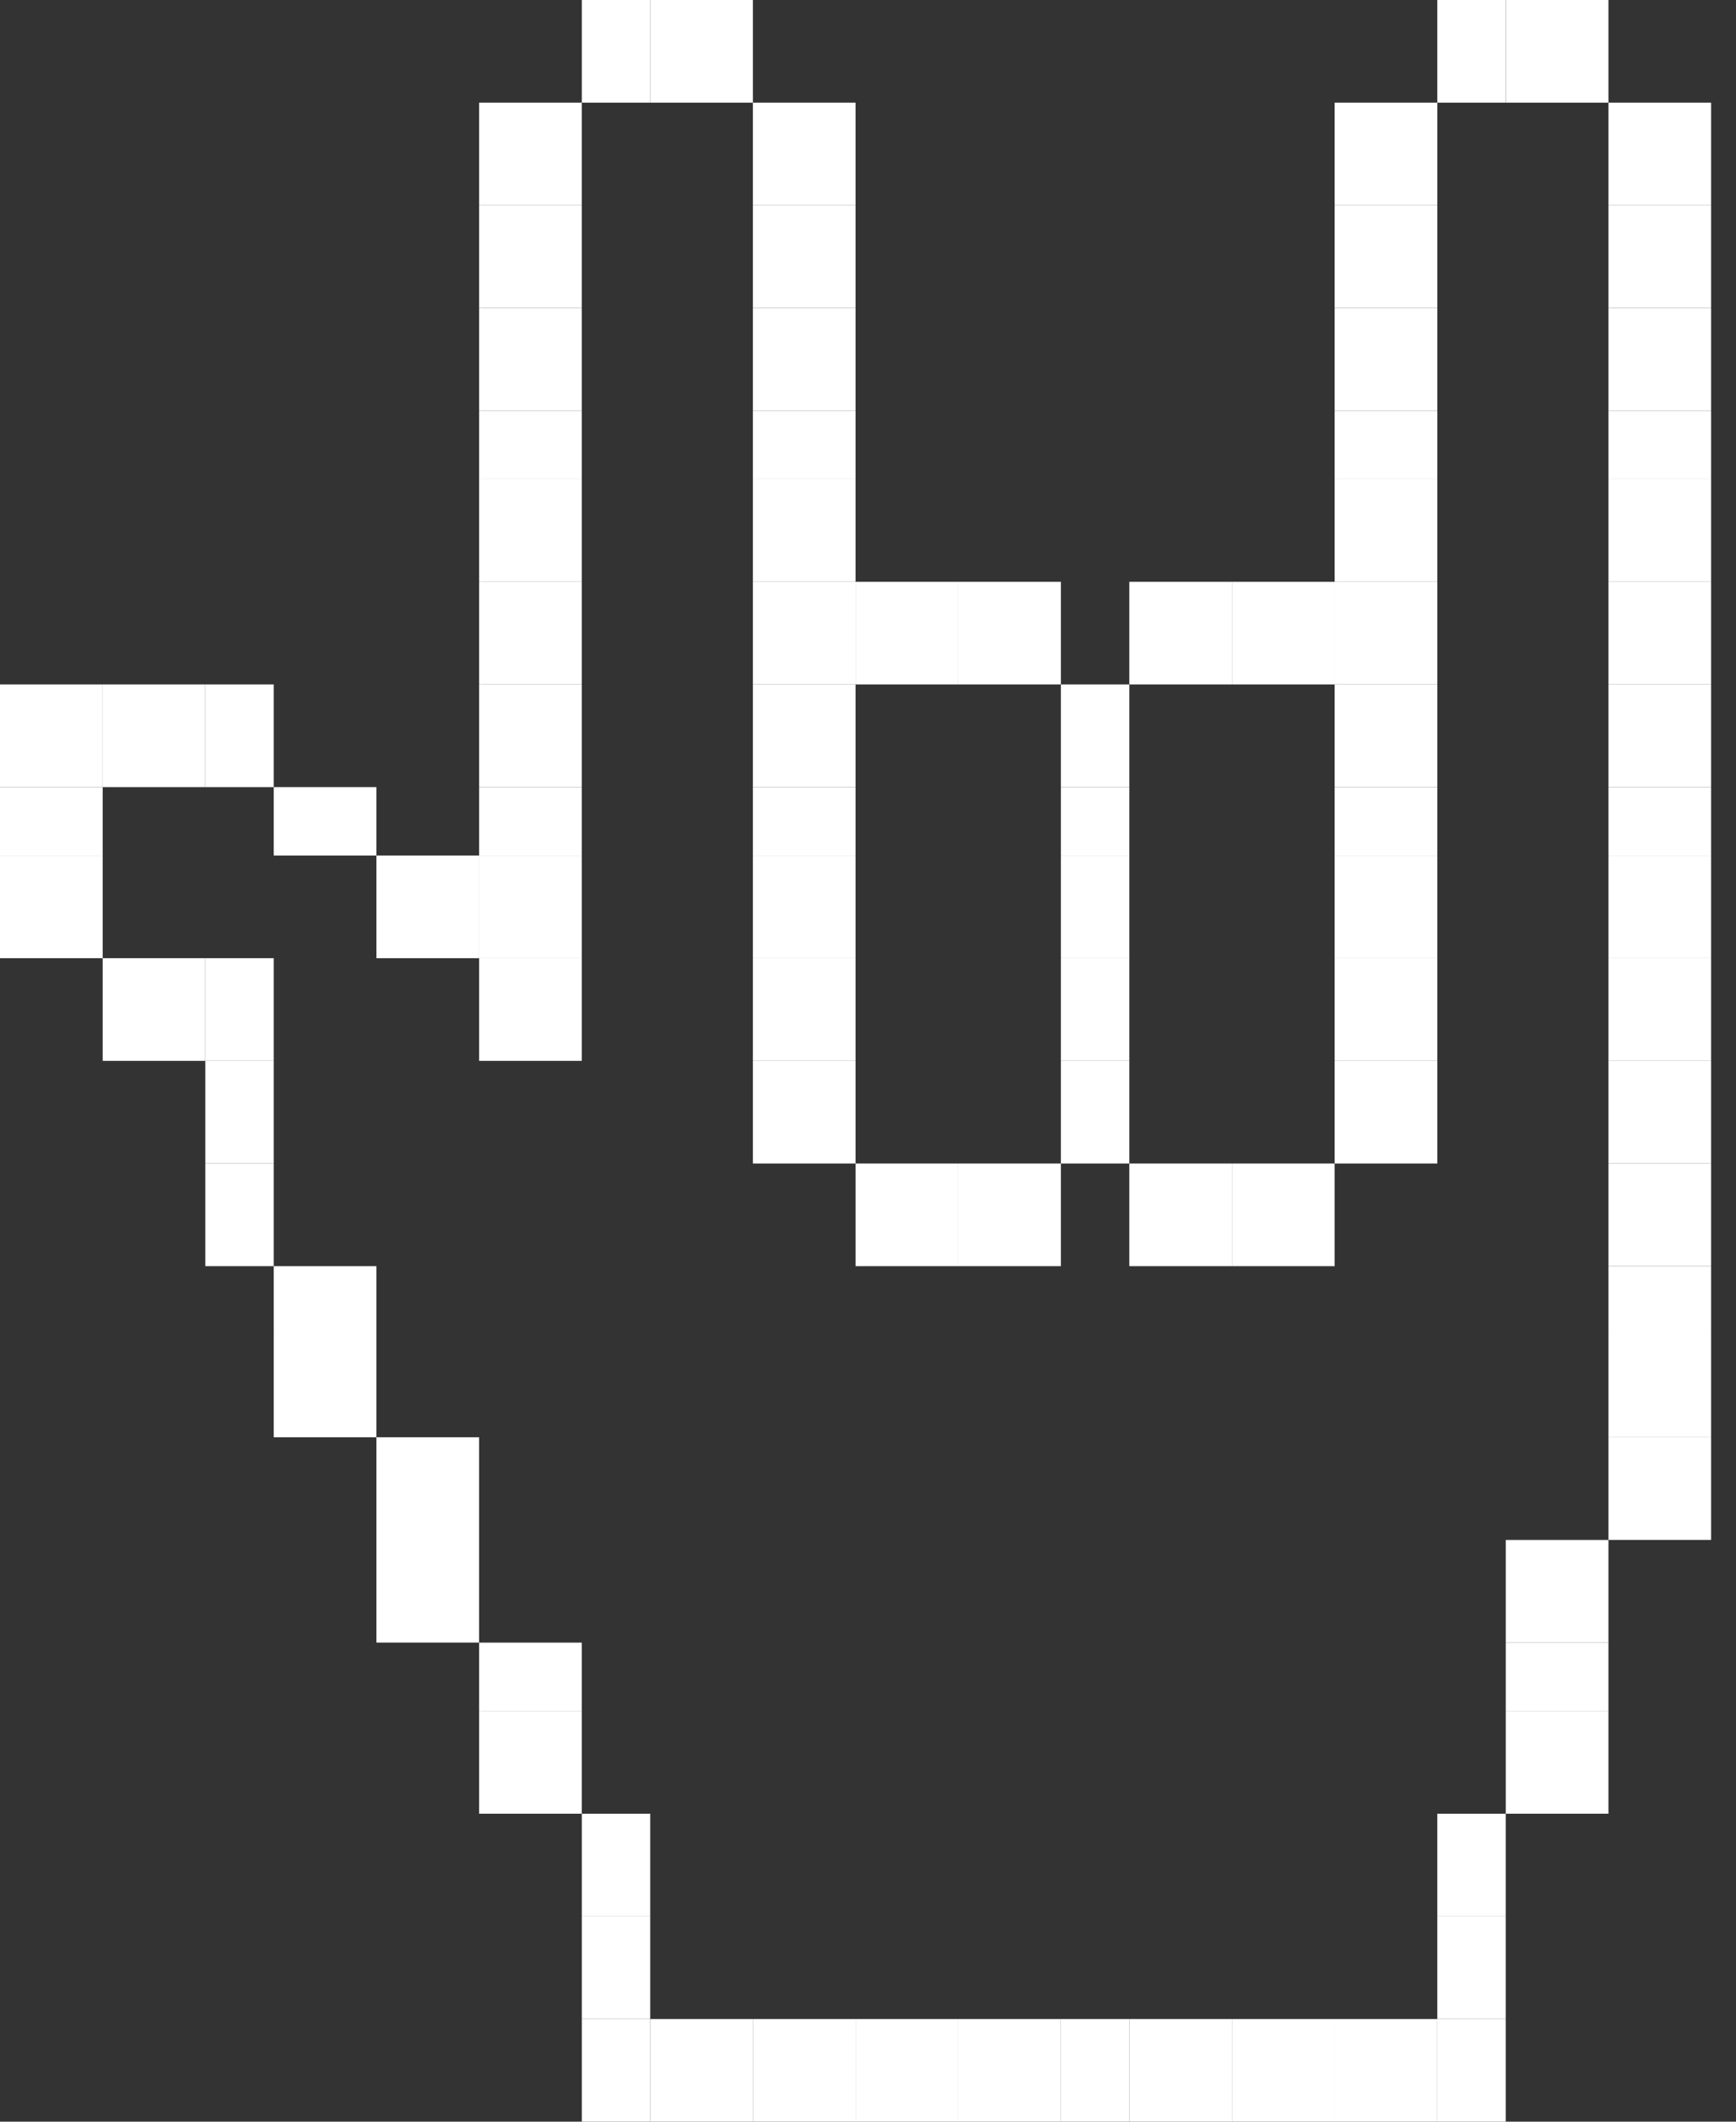 <svg width="36" height="44" viewBox="0 0 36 44" fill="none" xmlns="http://www.w3.org/2000/svg">
<rect x="0" y="0" width="36" height="44" fill="#333333" stroke="none"/>
<g id="Group 1">
<rect id="Rectangle 87" x="12.065" width="1.419" height="2.129" fill="white"/>
<rect id="Rectangle 90" x="9.935" y="2.129" width="2.129" height="2.129" fill="white"/>
<rect id="Rectangle 91" x="9.935" y="4.258" width="2.129" height="2.129" fill="white"/>
<rect id="Rectangle 92" x="9.935" y="6.387" width="2.129" height="2.129" fill="white"/>
<rect id="Rectangle 93" x="9.935" y="8.516" width="2.129" height="1.419" fill="white"/>
<rect id="Rectangle 94" x="9.935" y="9.935" width="2.129" height="2.129" fill="white"/>
<rect id="Rectangle 95" x="9.935" y="12.065" width="2.129" height="2.129" fill="white"/>
<rect id="Rectangle 96" x="9.935" y="14.194" width="2.129" height="2.129" fill="white"/>
<rect id="Rectangle 97" x="9.935" y="16.323" width="2.129" height="1.419" fill="white"/>
<rect id="Rectangle 187" x="9.935" y="17.742" width="2.129" height="2.129" fill="white"/>
<rect id="Rectangle 191" x="9.935" y="19.871" width="2.129" height="2.129" fill="white"/>
<rect id="Rectangle 192" x="7.806" y="17.742" width="2.129" height="2.129" fill="white"/>
<rect id="Rectangle 104" x="15.613" y="17.742" width="2.129" height="2.129" fill="white"/>
<rect id="Rectangle 186" x="15.613" y="19.871" width="2.129" height="2.129" fill="white"/>
<rect id="Rectangle 188" x="15.613" y="22" width="2.129" height="2.129" fill="white"/>
<rect id="Rectangle 105" x="15.613" y="16.323" width="2.129" height="1.419" fill="white"/>
<rect id="Rectangle 106" x="15.613" y="14.194" width="2.129" height="2.129" fill="white"/>
<rect id="Rectangle 107" x="15.613" y="12.065" width="2.129" height="2.129" fill="white"/>
<rect id="Rectangle 110" x="15.613" y="9.935" width="2.129" height="2.129" fill="white"/>
<rect id="Rectangle 108" x="17.742" y="12.065" width="2.129" height="2.129" fill="white"/>
<rect id="Rectangle 109" x="19.871" y="12.065" width="2.129" height="2.129" fill="white"/>
<rect id="Rectangle 116" x="22" y="14.194" width="1.419" height="2.129" fill="white"/>
<rect id="Rectangle 117" x="22" y="16.323" width="1.419" height="1.419" fill="white"/>
<rect id="Rectangle 118" x="22" y="17.742" width="1.419" height="2.129" fill="white"/>
<rect id="Rectangle 119" x="22" y="19.871" width="1.419" height="2.129" fill="white"/>
<rect id="Rectangle 150" x="23.419" y="24.129" width="2.129" height="2.129" fill="white"/>
<rect id="Rectangle 189" x="17.742" y="24.129" width="2.129" height="2.129" fill="white"/>
<rect id="Rectangle 151" x="25.548" y="24.129" width="2.129" height="2.129" fill="white"/>
<rect id="Rectangle 190" x="19.871" y="24.129" width="2.129" height="2.129" fill="white"/>
<rect id="Rectangle 148" x="22" y="22" width="1.419" height="2.129" fill="white"/>
<rect id="Rectangle 114" x="23.419" y="12.065" width="2.129" height="2.129" fill="white"/>
<rect id="Rectangle 115" x="25.548" y="12.065" width="2.129" height="2.129" fill="white"/>
<rect id="Rectangle 121" x="27.677" y="12.065" width="2.129" height="2.129" fill="white"/>
<rect id="Rectangle 134" x="27.677" y="14.194" width="2.129" height="2.129" fill="white"/>
<rect id="Rectangle 135" x="27.677" y="16.323" width="2.129" height="1.419" fill="white"/>
<rect id="Rectangle 136" x="27.677" y="17.742" width="2.129" height="2.129" fill="white"/>
<rect id="Rectangle 137" x="27.677" y="19.871" width="2.129" height="2.129" fill="white"/>
<rect id="Rectangle 138" x="27.677" y="22" width="2.129" height="2.129" fill="white"/>
<rect id="Rectangle 122" x="27.677" y="9.935" width="2.129" height="2.129" fill="white"/>
<rect id="Rectangle 123" x="27.677" y="8.516" width="2.129" height="1.419" fill="white"/>
<rect id="Rectangle 124" x="27.677" y="6.387" width="2.129" height="2.129" fill="white"/>
<rect id="Rectangle 125" x="27.677" y="4.258" width="2.129" height="2.129" fill="white"/>
<rect id="Rectangle 126" x="27.677" y="2.129" width="2.129" height="2.129" fill="white"/>
<rect id="Rectangle 128" x="29.806" width="1.419" height="2.129" fill="white"/>
<rect id="Rectangle 129" x="31.226" width="2.129" height="2.129" fill="white"/>
<rect id="Rectangle 127" x="33.355" y="2.129" width="2.129" height="2.129" fill="white"/>
<rect id="Rectangle 130" x="33.355" y="4.258" width="2.129" height="2.129" fill="white"/>
<rect id="Rectangle 131" x="33.355" y="6.387" width="2.129" height="2.129" fill="white"/>
<rect id="Rectangle 132" x="33.355" y="8.516" width="2.129" height="1.419" fill="white"/>
<rect id="Rectangle 133" x="33.355" y="9.935" width="2.129" height="2.129" fill="white"/>
<rect id="Rectangle 139" x="33.355" y="12.065" width="2.129" height="2.129" fill="white"/>
<rect id="Rectangle 140" x="33.355" y="14.194" width="2.129" height="2.129" fill="white"/>
<rect id="Rectangle 141" x="33.355" y="16.323" width="2.129" height="1.419" fill="white"/>
<rect id="Rectangle 142" x="33.355" y="17.742" width="2.129" height="2.129" fill="white"/>
<rect id="Rectangle 143" x="33.355" y="19.871" width="2.129" height="2.129" fill="white"/>
<rect id="Rectangle 144" x="33.355" y="22" width="2.129" height="2.129" fill="white"/>
<rect id="Rectangle 145" x="33.355" y="24.129" width="2.129" height="2.129" fill="white"/>
<rect id="Rectangle 152" x="33.355" y="26.258" width="2.129" height="1.419" fill="white"/>
<rect id="Rectangle 153" x="33.355" y="27.677" width="2.129" height="2.129" fill="white"/>
<rect id="Rectangle 154" x="33.355" y="29.806" width="2.129" height="2.129" fill="white"/>
<rect id="Rectangle 155" x="31.226" y="31.936" width="2.129" height="2.129" fill="white"/>
<rect id="Rectangle 156" x="31.226" y="34.065" width="2.129" height="1.419" fill="white"/>
<rect id="Rectangle 157" x="31.226" y="35.484" width="2.129" height="2.129" fill="white"/>
<rect id="Rectangle 158" x="29.806" y="37.613" width="1.419" height="2.129" fill="white"/>
<rect id="Rectangle 159" x="29.806" y="39.742" width="1.419" height="2.129" fill="white"/>
<rect id="Rectangle 160" x="29.806" y="41.871" width="1.419" height="2.129" fill="white"/>
<rect id="Rectangle 161" x="27.677" y="41.871" width="2.129" height="2.129" fill="white"/>
<rect id="Rectangle 162" x="25.548" y="41.871" width="2.129" height="2.129" fill="white"/>
<rect id="Rectangle 163" x="23.419" y="41.871" width="2.129" height="2.129" fill="white"/>
<rect id="Rectangle 164" x="22" y="41.871" width="1.419" height="2.129" fill="white"/>
<rect id="Rectangle 165" x="19.871" y="41.871" width="2.129" height="2.129" fill="white"/>
<rect id="Rectangle 166" x="17.742" y="41.871" width="2.129" height="2.129" fill="white"/>
<rect id="Rectangle 167" x="15.613" y="41.871" width="2.129" height="2.129" fill="white"/>
<rect id="Rectangle 168" x="13.484" y="41.871" width="2.129" height="2.129" fill="white"/>
<rect id="Rectangle 169" x="12.065" y="41.871" width="1.419" height="2.129" fill="white"/>
<rect id="Rectangle 170" x="12.065" y="39.742" width="1.419" height="2.129" fill="white"/>
<rect id="Rectangle 171" x="12.065" y="37.613" width="1.419" height="2.129" fill="white"/>
<rect id="Rectangle 172" x="9.935" y="35.484" width="2.129" height="2.129" fill="white"/>
<rect id="Rectangle 173" x="9.935" y="34.065" width="2.129" height="1.419" fill="white"/>
<rect id="Rectangle 174" x="7.806" y="29.806" width="2.129" height="4.258" fill="white"/>
<rect id="Rectangle 176" x="5.677" y="27.677" width="2.129" height="2.129" fill="white"/>
<rect id="Rectangle 177" x="5.677" y="26.258" width="2.129" height="1.419" fill="white"/>
<rect id="Rectangle 178" x="4.258" y="24.129" width="1.419" height="2.129" fill="white"/>
<rect id="Rectangle 179" x="4.258" y="22" width="1.419" height="2.129" fill="white"/>
<rect id="Rectangle 185" x="5.677" y="16.323" width="2.129" height="1.419" fill="white"/>
<rect id="Rectangle 100" y="14.194" width="2.129" height="2.129" fill="white"/>
<rect id="Rectangle 180" x="2.129" y="14.194" width="2.129" height="2.129" fill="white"/>
<rect id="Rectangle 181" x="4.258" y="14.194" width="1.419" height="2.129" fill="white"/>
<rect id="Rectangle 101" x="4.258" y="19.871" width="1.419" height="2.129" fill="white"/>
<rect id="Rectangle 184" x="2.129" y="19.871" width="2.129" height="2.129" fill="white"/>
<rect id="Rectangle 182" y="16.323" width="2.129" height="1.419" fill="white"/>
<rect id="Rectangle 183" y="17.742" width="2.129" height="2.129" fill="white"/>
<rect id="Rectangle 88" x="13.484" width="2.129" height="2.129" fill="white"/>
<rect id="Rectangle 89" x="15.613" y="2.129" width="2.129" height="2.129" fill="white"/>
<rect id="Rectangle 111" x="15.613" y="4.258" width="2.129" height="2.129" fill="white"/>
<rect id="Rectangle 112" x="15.613" y="6.387" width="2.129" height="2.129" fill="white"/>
<rect id="Rectangle 113" x="15.613" y="8.516" width="2.129" height="1.419" fill="white"/>
</g>
</svg>
